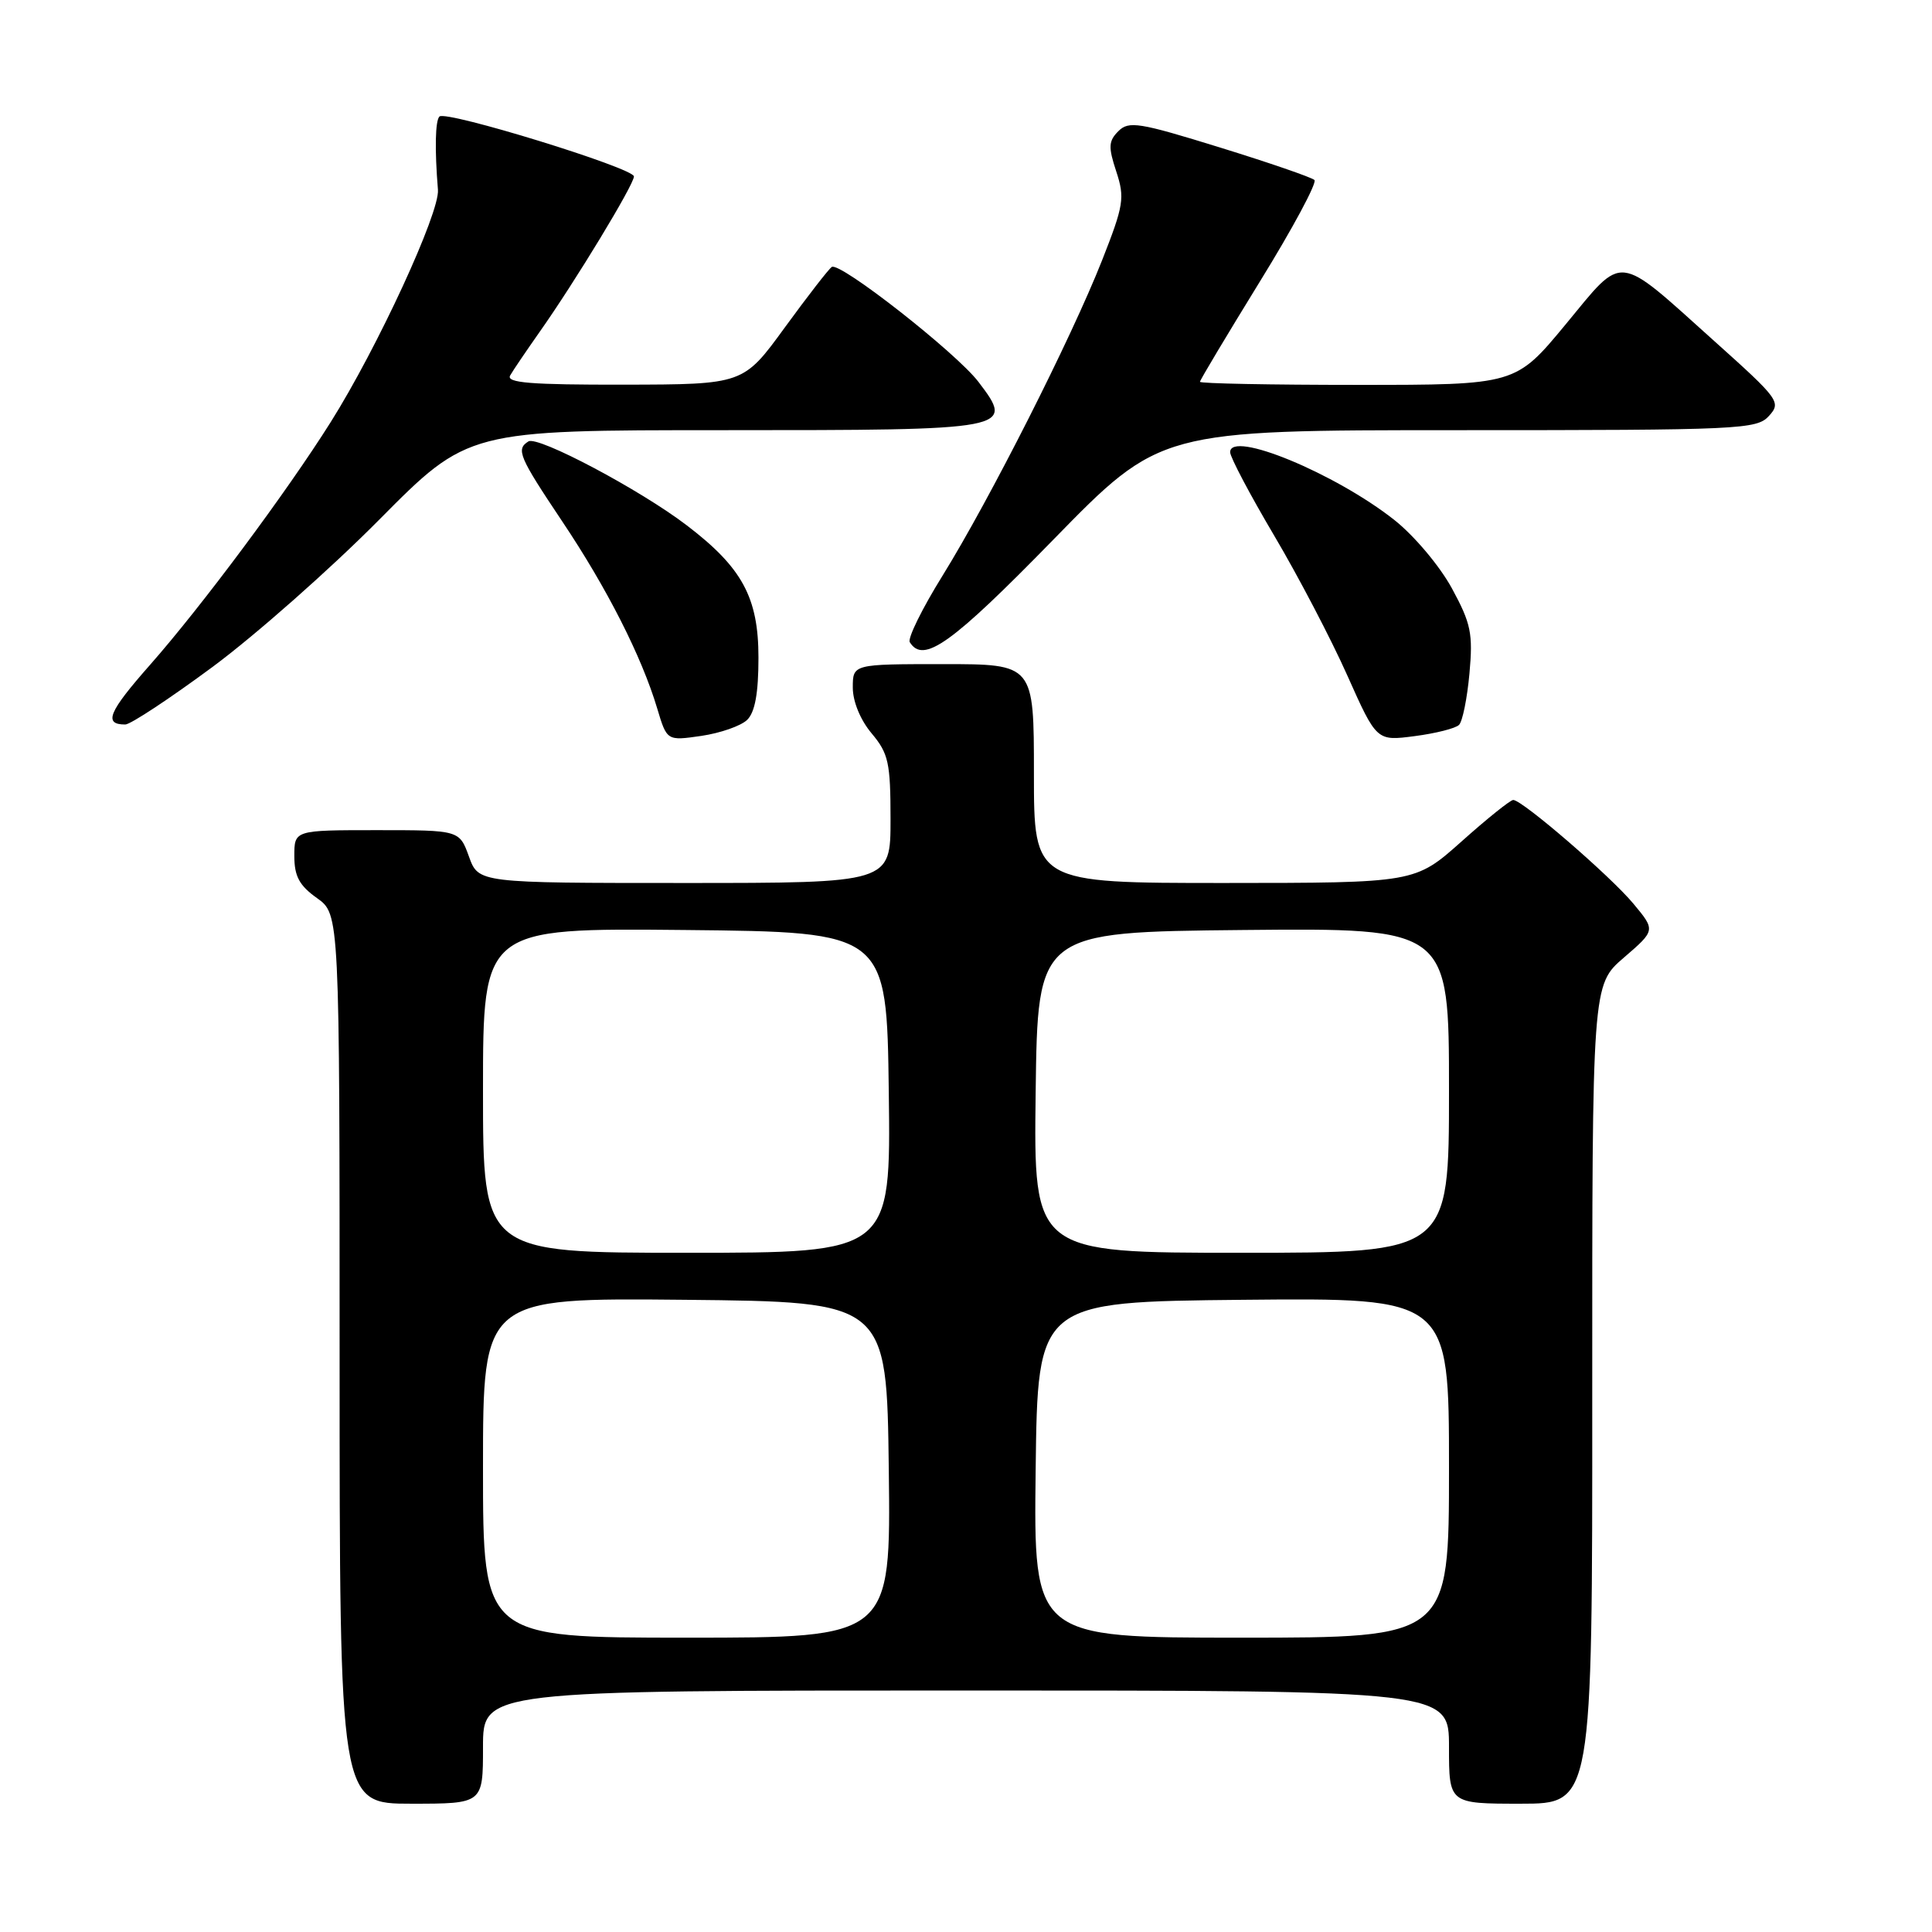 <?xml version="1.0" encoding="UTF-8" standalone="no"?>
<!DOCTYPE svg PUBLIC "-//W3C//DTD SVG 1.1//EN" "http://www.w3.org/Graphics/SVG/1.1/DTD/svg11.dtd" >
<svg xmlns="http://www.w3.org/2000/svg" xmlns:xlink="http://www.w3.org/1999/xlink" version="1.1" viewBox="0 0 256 256">
 <g >
 <path fill="currentColor"
d=" M 64.00 231.50 C 64.00 224.00 64.00 224.00 128.00 224.00 C 192.00 224.00 192.00 224.00 192.00 231.50 C 192.00 239.00 192.00 239.00 201.50 239.00 C 211.00 239.00 211.00 239.00 210.98 184.75 C 210.97 130.50 210.97 130.50 215.17 126.89 C 219.37 123.27 219.37 123.27 216.44 119.75 C 213.37 116.06 201.71 106.00 200.51 106.00 C 200.13 106.00 197.05 108.47 193.66 111.50 C 187.50 116.99 187.50 116.99 162.25 117.00 C 137.00 117.00 137.00 117.00 137.00 102.50 C 137.00 88.00 137.00 88.00 125.00 88.00 C 113.00 88.00 113.00 88.00 113.00 91.11 C 113.00 92.96 114.01 95.41 115.50 97.18 C 117.73 99.84 118.00 101.05 118.00 108.58 C 118.00 117.00 118.00 117.00 90.70 117.00 C 63.40 117.00 63.40 117.00 62.14 113.50 C 60.87 110.00 60.87 110.00 49.94 110.00 C 39.00 110.00 39.00 110.00 39.00 113.43 C 39.00 116.10 39.66 117.34 42.00 119.00 C 45.00 121.14 45.00 121.14 45.00 180.07 C 45.00 239.00 45.00 239.00 54.50 239.00 C 64.00 239.00 64.00 239.00 64.00 231.50 Z  M 99.00 95.39 C 100.04 94.37 100.50 91.86 100.50 87.14 C 100.50 79.18 98.35 75.21 91.00 69.61 C 84.82 64.89 71.27 57.71 70.02 58.49 C 68.34 59.53 68.76 60.51 74.50 69.09 C 80.43 77.94 85.02 86.98 87.08 93.86 C 88.37 98.17 88.37 98.17 92.93 97.51 C 95.45 97.14 98.17 96.19 99.00 95.39 Z  M 193.33 96.05 C 193.79 95.60 194.41 92.53 194.71 89.24 C 195.19 83.95 194.92 82.62 192.38 77.95 C 190.77 75.00 187.40 70.99 184.76 68.90 C 176.92 62.71 163.00 56.96 163.00 59.92 C 163.00 60.57 165.62 65.53 168.83 70.96 C 172.04 76.38 176.40 84.73 178.53 89.51 C 182.41 98.20 182.41 98.20 187.45 97.54 C 190.23 97.18 192.88 96.51 193.33 96.05 Z  M 28.18 88.36 C 33.86 84.15 43.79 75.38 50.25 68.86 C 62.01 57.00 62.01 57.00 95.88 57.00 C 134.20 57.00 134.48 56.95 129.65 50.60 C 126.70 46.74 111.32 34.68 110.22 35.37 C 109.82 35.62 107.03 39.23 104.00 43.38 C 98.50 50.94 98.50 50.94 82.69 50.97 C 70.32 50.99 67.04 50.73 67.60 49.75 C 67.99 49.06 69.75 46.48 71.49 44.00 C 76.20 37.33 84.00 24.47 84.00 23.38 C 84.00 22.27 59.08 14.59 58.23 15.44 C 57.67 16.00 57.59 19.76 58.03 25.15 C 58.28 28.18 50.02 46.07 43.82 55.93 C 38.00 65.18 26.74 80.32 19.87 88.11 C 14.36 94.36 13.68 96.00 16.60 96.00 C 17.29 96.00 22.50 92.56 28.18 88.36 Z  M 139.58 71.50 C 153.74 57.00 153.74 57.00 193.22 57.00 C 230.65 57.00 232.78 56.90 234.40 55.11 C 236.04 53.30 235.75 52.90 227.17 45.21 C 214.00 33.39 215.27 33.54 207.45 42.99 C 200.82 51.00 200.82 51.00 179.91 51.00 C 168.41 51.00 159.00 50.82 159.00 50.59 C 159.00 50.37 162.57 44.41 166.92 37.34 C 171.28 30.28 174.54 24.21 174.17 23.85 C 173.80 23.50 168.15 21.55 161.61 19.53 C 150.92 16.22 149.57 16.00 148.19 17.38 C 146.88 18.69 146.84 19.48 147.91 22.72 C 149.06 26.22 148.91 27.18 146.02 34.52 C 141.93 44.87 131.15 66.17 124.91 76.25 C 122.20 80.61 120.24 84.59 120.55 85.09 C 122.35 88.00 126.07 85.34 139.58 71.50 Z  M 64.00 194.48 C 64.00 171.97 64.00 171.97 90.75 172.23 C 117.50 172.50 117.50 172.50 117.77 194.75 C 118.04 217.00 118.04 217.00 91.02 217.00 C 64.00 217.00 64.00 217.00 64.00 194.48 Z  M 137.23 194.75 C 137.50 172.50 137.50 172.50 164.75 172.23 C 192.00 171.97 192.00 171.97 192.00 194.48 C 192.00 217.00 192.00 217.00 164.48 217.00 C 136.96 217.00 136.96 217.00 137.23 194.75 Z  M 64.00 144.48 C 64.00 122.97 64.00 122.97 90.75 123.23 C 117.50 123.50 117.50 123.50 117.77 144.75 C 118.04 166.00 118.04 166.00 91.02 166.00 C 64.00 166.00 64.00 166.00 64.00 144.48 Z  M 137.23 144.75 C 137.50 123.50 137.50 123.50 164.75 123.23 C 192.00 122.97 192.00 122.97 192.00 144.48 C 192.00 166.00 192.00 166.00 164.48 166.00 C 136.96 166.00 136.96 166.00 137.23 144.75 Z "/>
</g>
</svg>